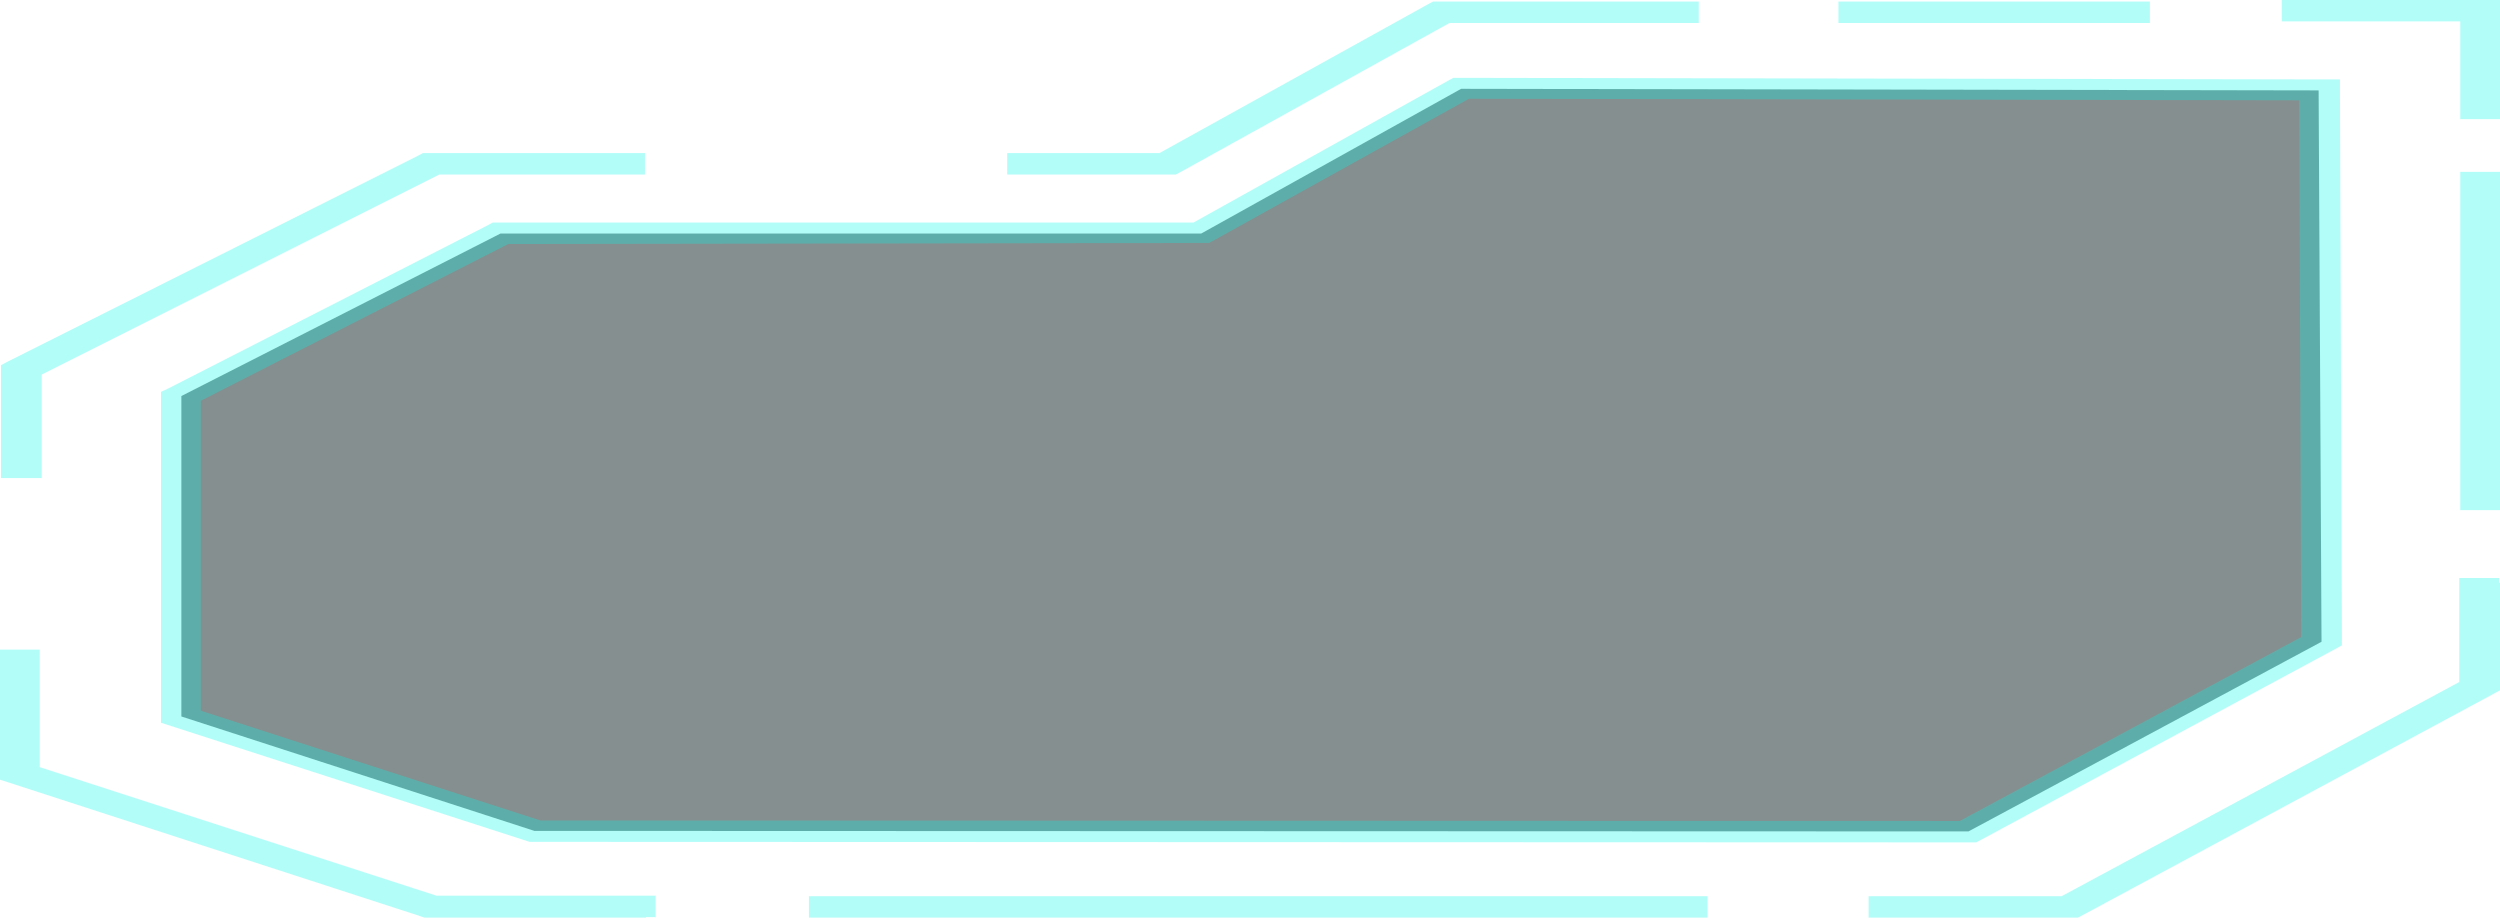 <svg width="346" height="127" fill="none" xmlns="http://www.w3.org/2000/svg"><path fill-rule="evenodd" clip-rule="evenodd" d="M25.102 54.81l44.164-22.488h96.978l35.975-20.03 118.679.217.403 76.312-48.862 26.248-198.475-.072-48.862-15.836V54.81z" fill="#0D2021" fill-opacity=".5"/><path d="M23.223 53.797l44.163-22.56.806-.434h96.978l35.17-19.595.805-.434h1.208l118.813.217h2.685v1.446l.269 76.312v.578l-50.607 27.261-200.22-.073-51.01-16.486V54.231l.94-.434zM70.34 33.769L27.787 55.461v42.905l46.982 15.185 196.462.072 47.251-25.453-.269-74.287-114.92-.217-35.17 19.524-.806.433h-1.208l-95.77.145z" fill="#02F7EA" fill-opacity=".3"/><path d="M160.471 21.186L197.521.651l.805-.434h36.781v2.965h-34.499l-37.049 20.535-.806.434h-23.357v-2.965h21.075zM297.541.216v2.966h-43.104V.217h43.104zM346 0v16.486h-5.504V2.965h-24.699V0H346zm0 70.6h-5.504V23.79H346V70.6zm0 10.05v14.896L287.607 127h-28.995v-2.965h26.713l55.037-29.646v-14.39h5.504v.651H346zM111.953 127v-2.965h124.376V127H111.953zm-22.552 0H58.795l-.268-.072-.403-.145-56.782-18.439L0 107.911V89.906h5.504v16.269l54.902 17.788h30.337v2.965h-1.342V127zM.134 50.544l.806-.434 56.78-28.49.806-.434h30.74v2.965H60.809L5.772 51.845v14.317H.134V50.544z" fill="#02F7EA" fill-opacity=".3"/></svg>